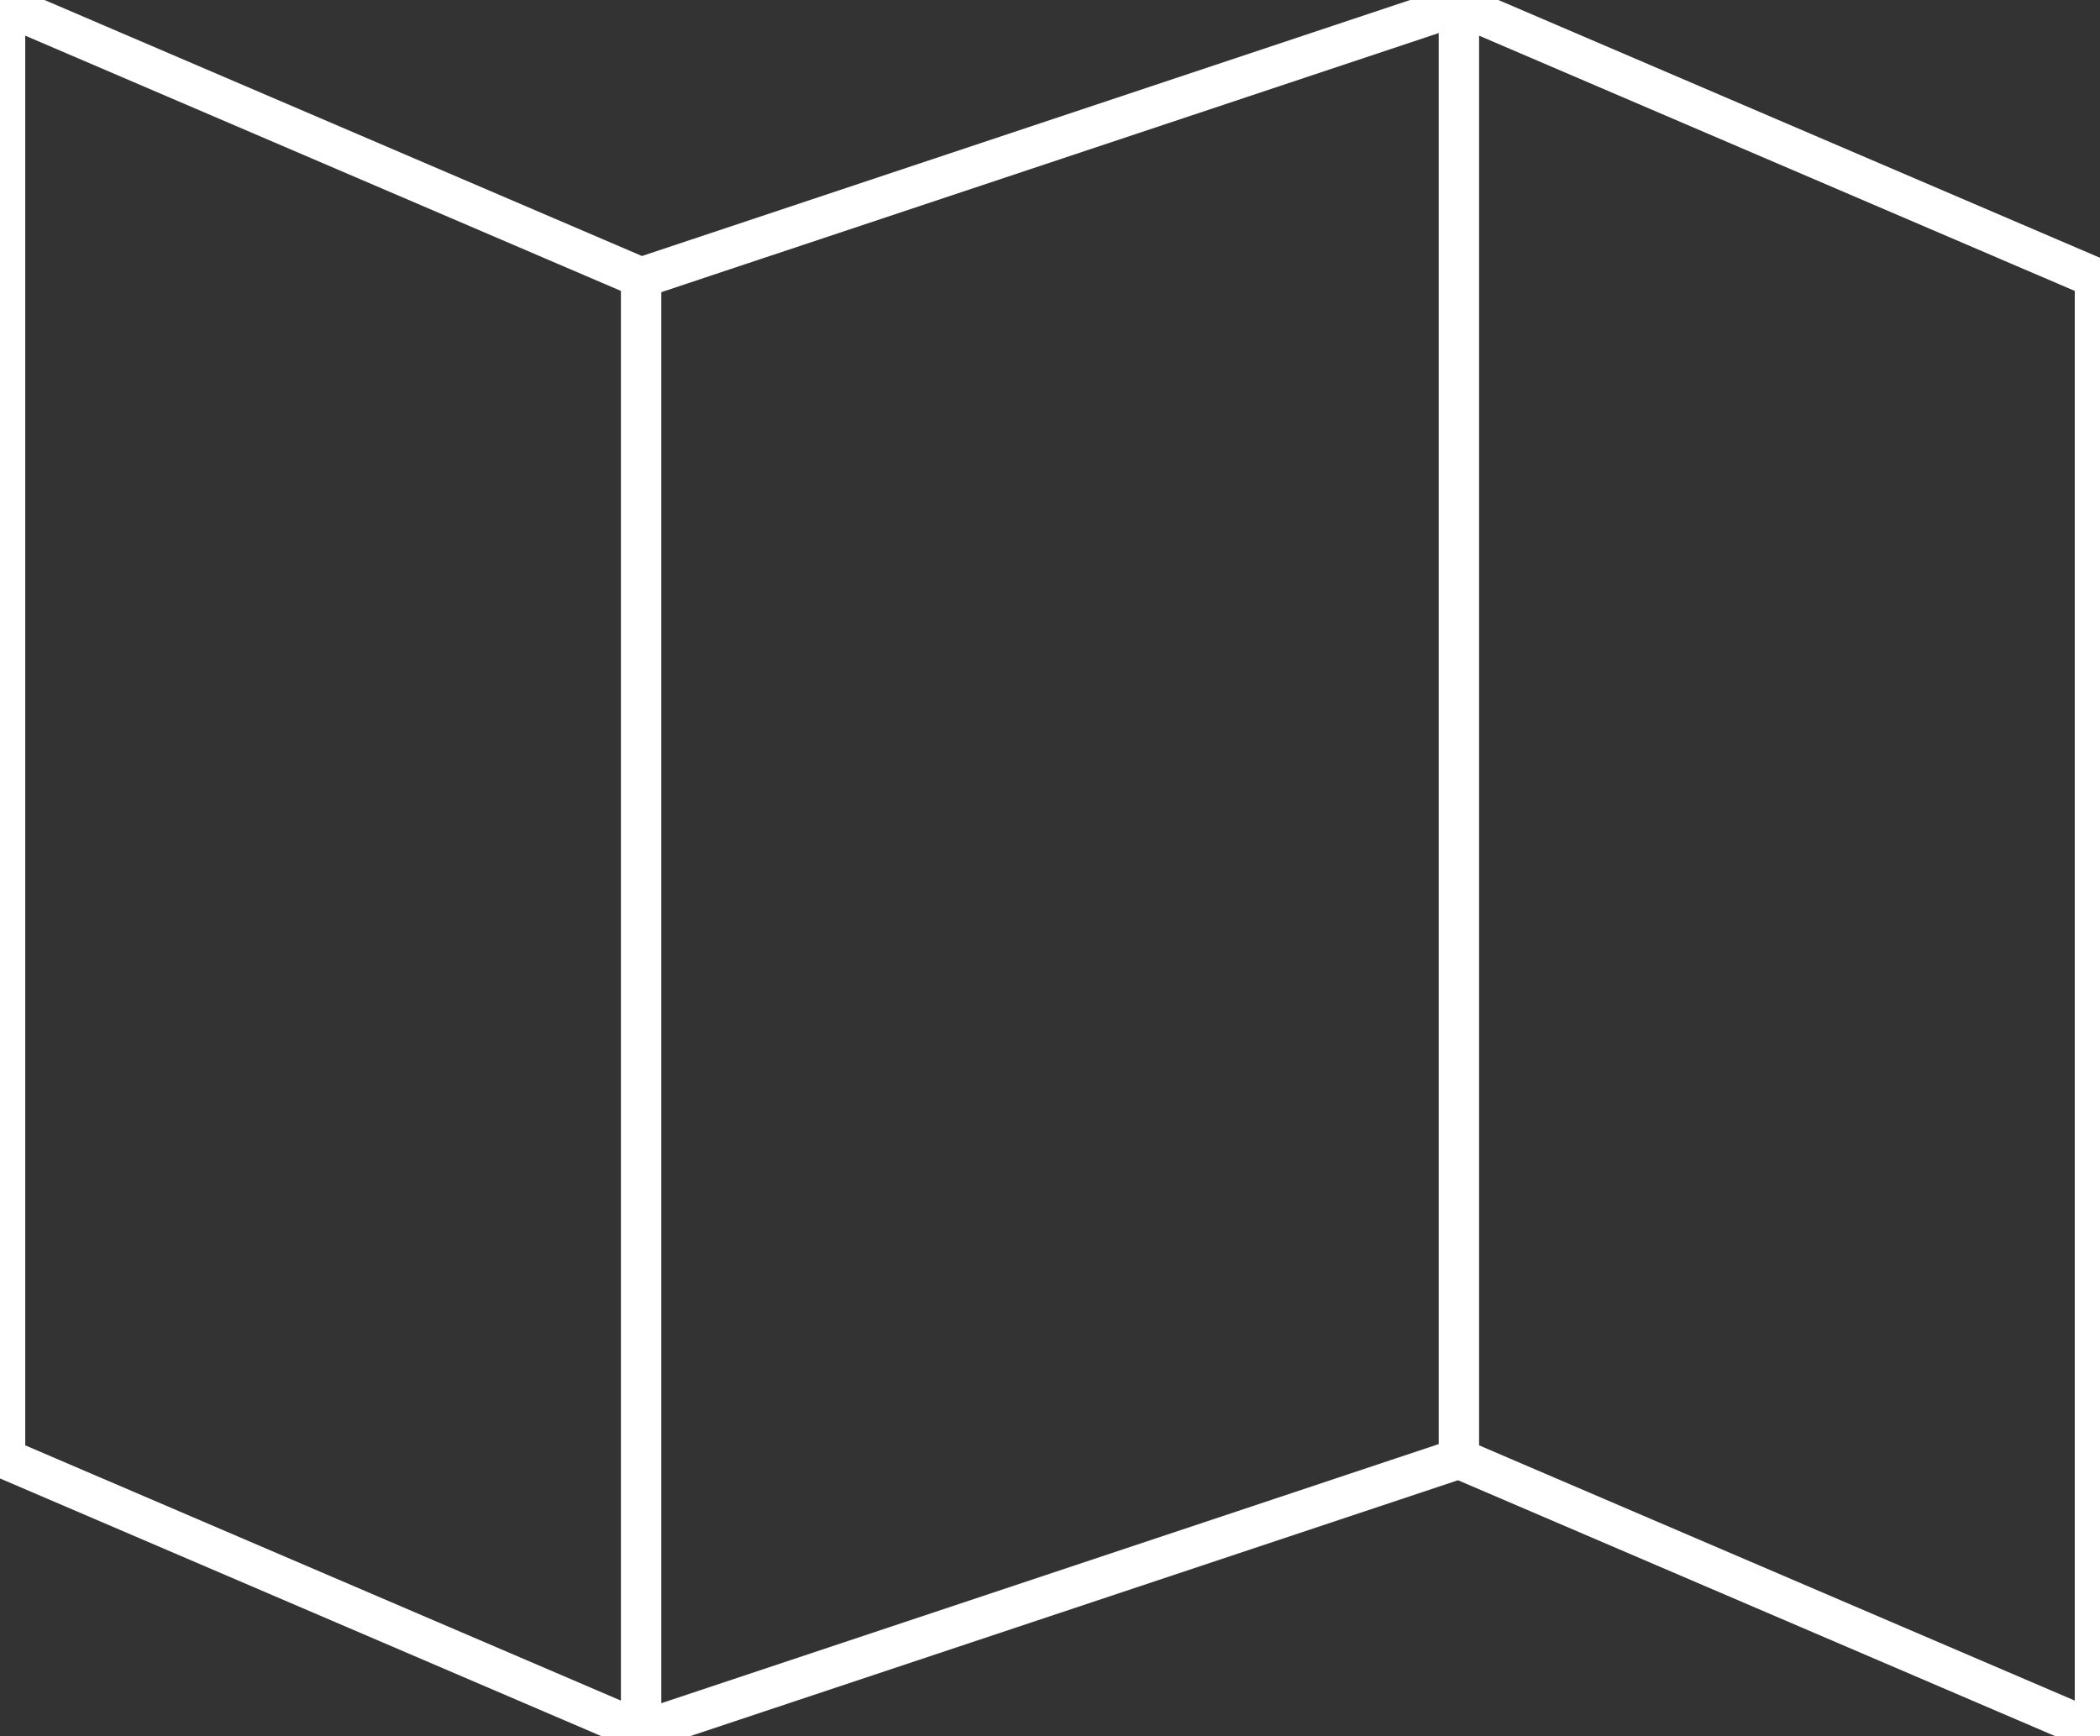 <svg xmlns="http://www.w3.org/2000/svg" width="52" height="43" viewBox="0 0 52 43">
    <rect x="0" y="0" width="52" height="43" fill="#333333" stroke="none"/>
    <g fill="none" fill-rule="evenodd" stroke-linecap="round" stroke-linejoin="round">
        <g stroke="#FFF">
            <g>
                <g>
                    <path d="M51.875 42.875L36.125 36.125 15.875 42.875.125 36.125.125.125 15.875 6.875 36.125.125 51.875 6.875zM15.875 6.875L15.875 42.875M36.125.125L36.125 36.125" transform="translate(-201 -5608) translate(0 5048) translate(201 560)"/>
                </g>
            </g>
        </g>
    </g>
</svg>

